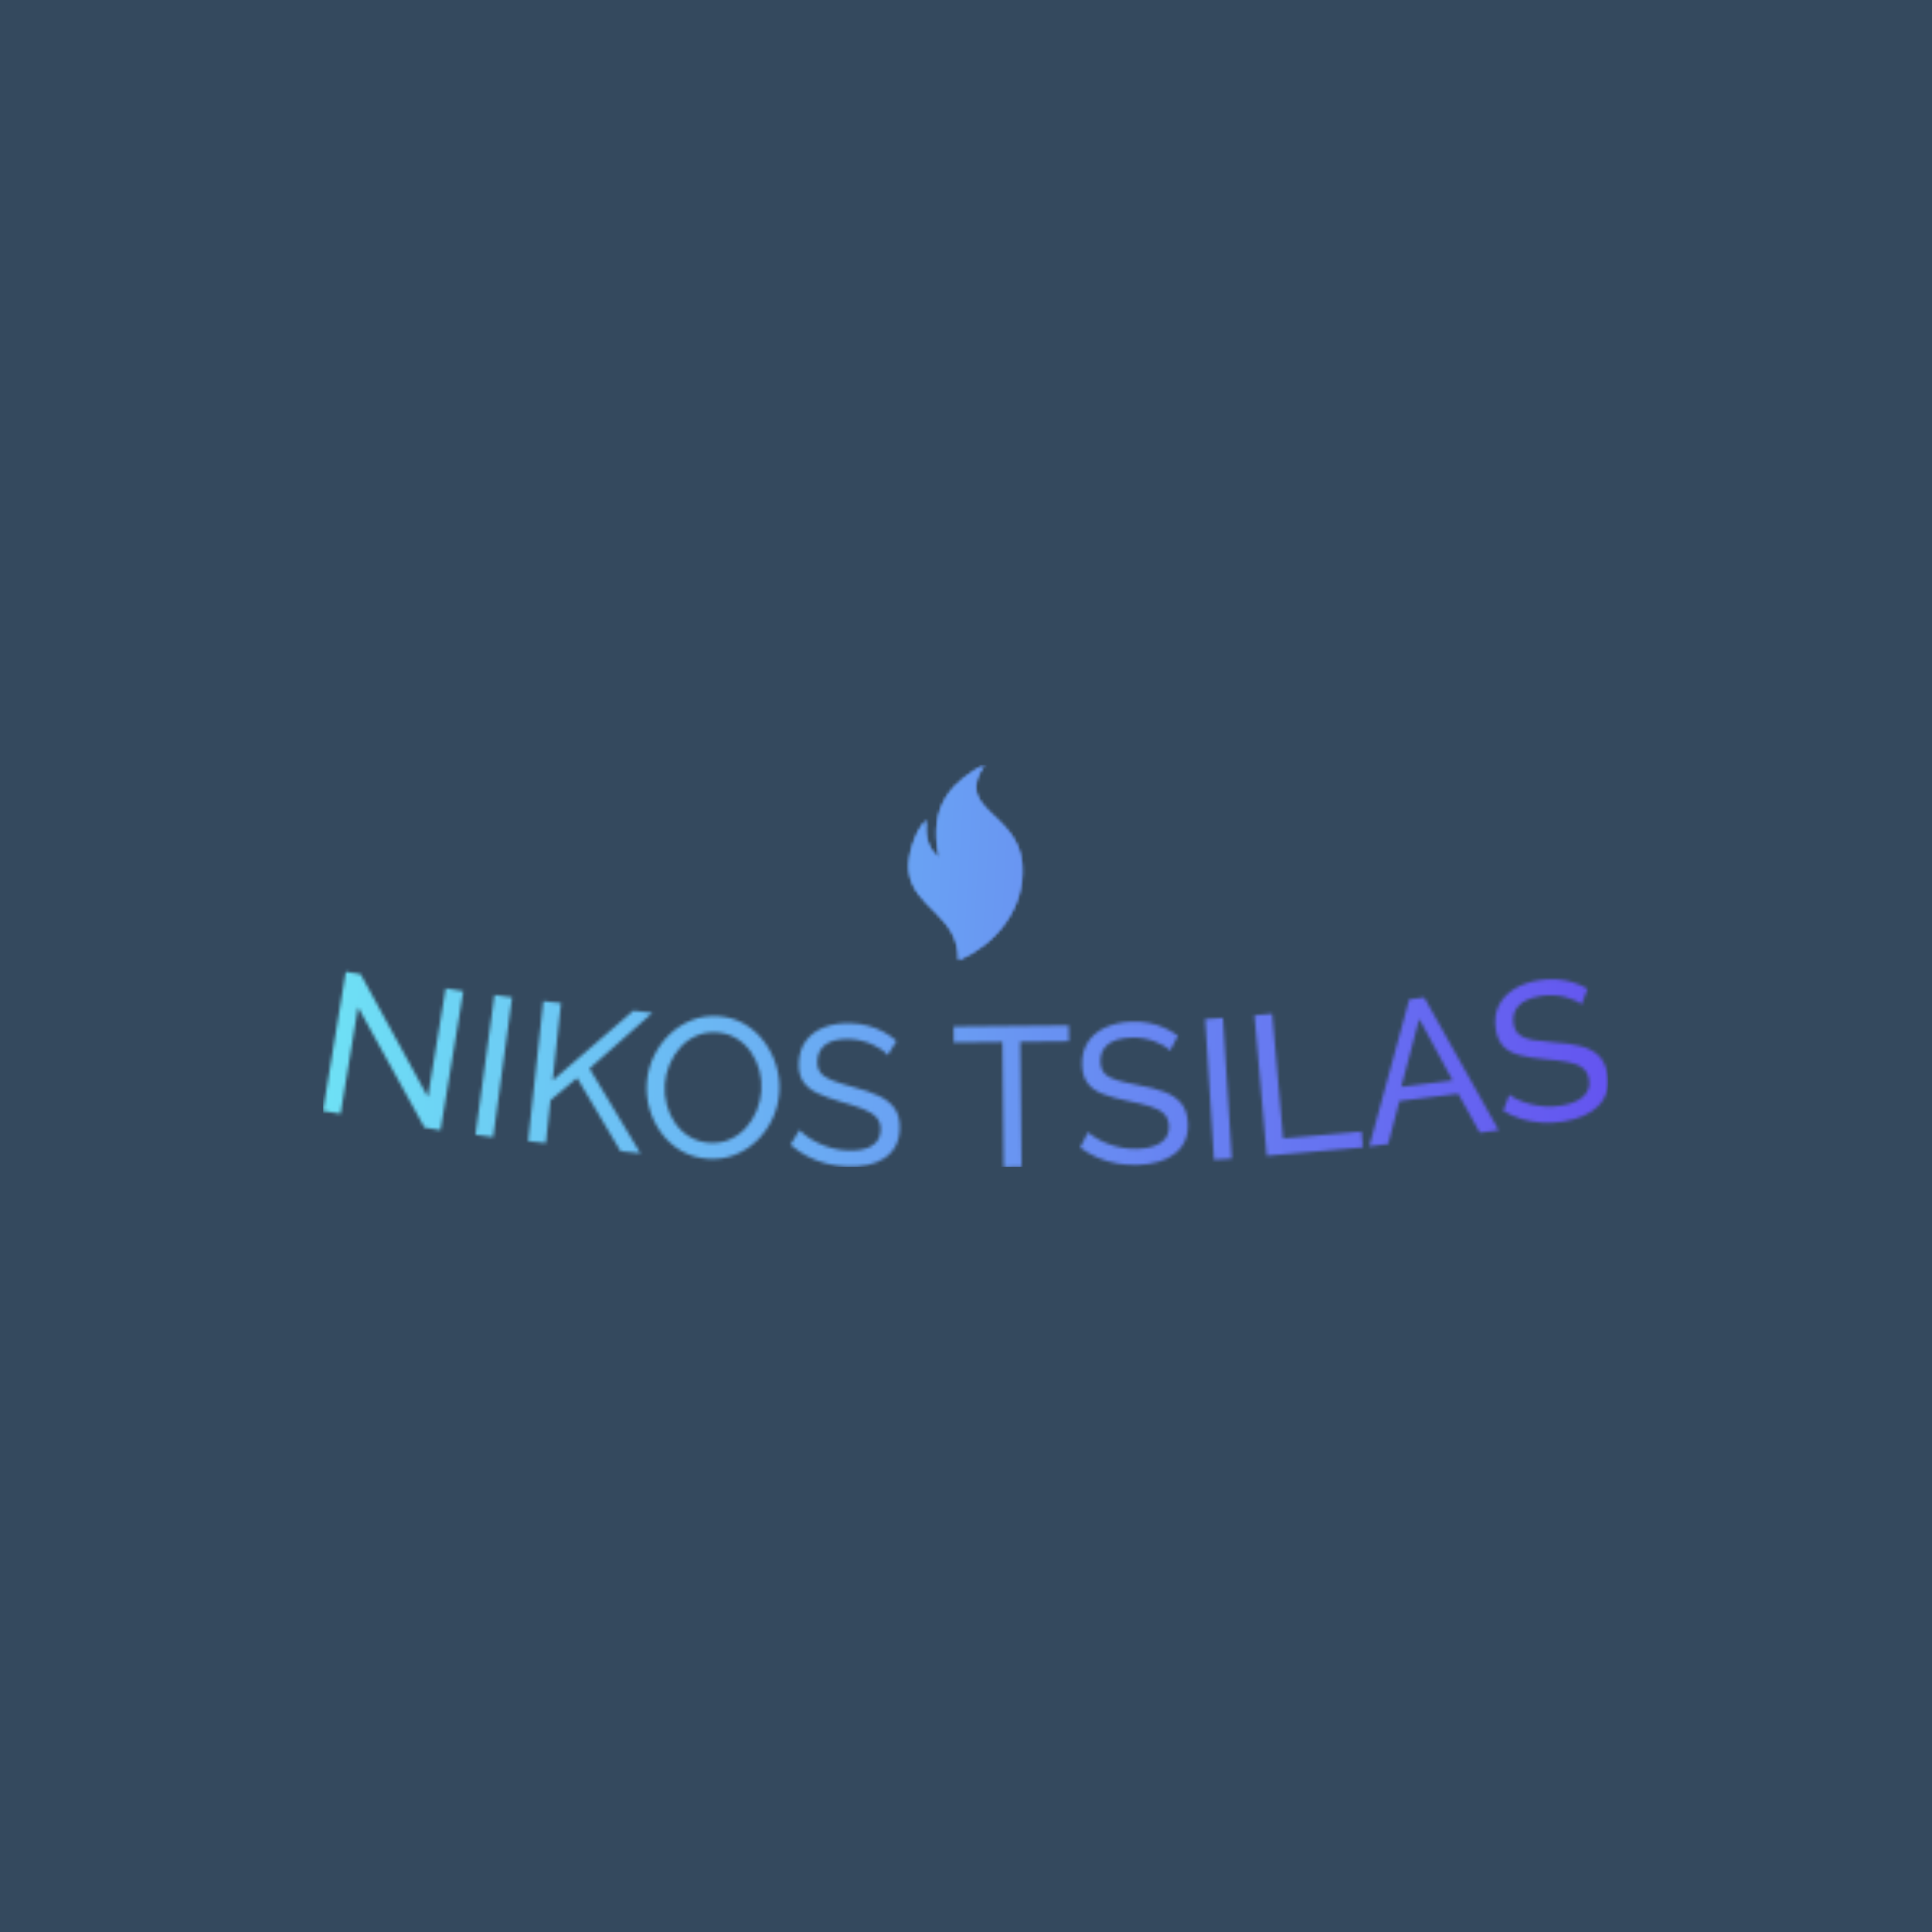 <svg xmlns="http://www.w3.org/2000/svg" version="1.1" xmlns:xlink="http://www.w3.org/1999/xlink" xmlns:svgjs="http://svgjs.dev/svgjs" width="1500" height="1500" viewBox="0 0 1500 1500"><rect width="1500" height="1500" fill="#34495e"></rect><g transform="matrix(0.667,0,0,0.667,249.394,593.484)"><svg viewBox="0 0 396 124" data-background-color="#34495e" preserveAspectRatio="xMidYMid meet" height="469" width="1500" xmlns="http://www.w3.org/2000/svg" xmlns:xlink="http://www.w3.org/1999/xlink"><g id="tight-bounds" transform="matrix(1,0,0,1,0.24,0.072)"><svg viewBox="0 0 395.52 123.855" height="123.855" width="395.52"><g><svg viewBox="0 0 395.52 123.855" height="123.855" width="395.52"><g transform="matrix(1,0,0,1,0,63.737)"><svg viewBox="0 0 395.52 60.118" height="60.118" width="395.52"><g id="textblocktransform"><svg viewBox="0 0 395.52 60.118" height="60.118" width="395.52" id="textblock"><g><svg viewBox="0 0 395.52 60.118" height="60.118" width="395.52"><g transform="matrix(1,0,0,1,0,0)"><svg width="395.52" viewBox="2.035 -20.941 315.568 47.965" height="60.118" data-palette-color="url(#f728a8e6-819c-4322-8655-a0379c2a416d)"></svg></g></svg></g></svg></g></svg></g><g transform="matrix(1,0,0,1,180.32,0)"><svg viewBox="0 0 34.879 60.118" height="60.118" width="34.879"><g><svg xmlns="http://www.w3.org/2000/svg" xmlns:xlink="http://www.w3.org/1999/xlink" version="1.1" x="0" y="0" viewBox="21.679 1 56.858 98" enable-background="new 0 0 100 100" xml:space="preserve" height="60.118" width="34.879" class="icon-icon-0" data-fill-palette-color="accent" id="icon-0"></svg></g></svg></g><g></g></svg></g><defs></defs><mask id="8352ae9b-ade9-48ec-9d4f-49624cec11fa"><g id="SvgjsG5448"><svg viewBox="0 0 395.52 123.855" height="123.855" width="395.52"><g><svg viewBox="0 0 395.52 123.855" height="123.855" width="395.52"><g transform="matrix(1,0,0,1,0,63.737)"><svg viewBox="0 0 395.52 60.118" height="60.118" width="395.52"><g id="SvgjsG5447"><svg viewBox="0 0 395.52 60.118" height="60.118" width="395.52" id="SvgjsSvg5446"><g><svg viewBox="0 0 395.52 60.118" height="60.118" width="395.52"><g transform="matrix(1,0,0,1,0,0)"><svg width="395.52" viewBox="2.035 -20.941 315.568 47.965" height="60.118" data-palette-color="url(#f728a8e6-819c-4322-8655-a0379c2a416d)"><path d="M26.962 17.321l-16.311-29.56-4.294 26.181-4.322-0.709 5.605-34.174 3.651 0.599 16.51 30.14 4.373-26.664 4.332 0.711-5.597 34.124zM43.823 19.668l-4.34-0.589 4.656-34.315 4.341 0.589zM56.763 21.13l-4.355-0.472 3.728-34.379 4.354 0.472-2.061 19.009 19.813-17.134 4.702 0.51-15.455 13.683 12.507 20.83-4.901-0.531-10.653-17.984-6.539 5.477zM96.534 24.989v0c-2.434-0.176-4.603-0.822-6.507-1.936-1.911-1.114-3.528-2.559-4.849-4.332-1.321-1.78-2.295-3.742-2.922-5.886-0.626-2.151-0.859-4.327-0.7-6.528v0c0.167-2.307 0.742-4.475 1.725-6.502 0.976-2.035 2.262-3.816 3.857-5.346 1.595-1.529 3.414-2.7 5.458-3.514 2.051-0.814 4.243-1.136 6.577-0.967v0c2.434 0.176 4.601 0.838 6.504 1.986 1.909 1.148 3.513 2.618 4.813 4.41 1.307 1.793 2.274 3.754 2.902 5.885 0.628 2.131 0.862 4.284 0.705 6.458v0c-0.167 2.301-0.732 4.465-1.694 6.494-0.963 2.036-2.242 3.818-3.837 5.347-1.595 1.535-3.414 2.7-5.457 3.494-2.049 0.794-4.241 1.106-6.575 0.937zM85.984 6.628v0c-0.127 1.749 0.033 3.461 0.48 5.138 0.453 1.684 1.152 3.195 2.098 4.534 0.946 1.339 2.12 2.433 3.521 3.283 1.409 0.851 3.004 1.341 4.787 1.47v0c1.848 0.134 3.529-0.135 5.041-0.807 1.519-0.672 2.838-1.619 3.956-2.842 1.111-1.223 1.995-2.626 2.651-4.209 0.65-1.584 1.034-3.2 1.154-4.849v0c0.127-1.755-0.033-3.465-0.48-5.128-0.455-1.657-1.161-3.166-2.118-4.525-0.964-1.36-2.141-2.455-3.532-3.285-1.39-0.836-2.959-1.317-4.708-1.444v0c-1.848-0.134-3.529 0.128-5.04 0.788-1.518 0.652-2.836 1.589-3.954 2.811-1.111 1.223-2.001 2.619-2.67 4.188-0.668 1.562-1.063 3.188-1.186 4.877zM142.875-3.94l-2.175 3.485c-0.37-0.467-0.874-0.925-1.512-1.374-0.631-0.443-1.347-0.848-2.149-1.217-0.801-0.369-1.677-0.677-2.629-0.924-0.952-0.247-1.947-0.389-2.986-0.426v0c-2.665-0.095-4.648 0.339-5.95 1.3-1.302 0.968-1.984 2.328-2.046 4.08v0c-0.044 1.233 0.245 2.217 0.866 2.953 0.627 0.743 1.606 1.364 2.936 1.865 1.336 0.501 3.035 1.032 5.096 1.591v0c2.386 0.612 4.443 1.322 6.169 2.13 1.726 0.808 3.039 1.856 3.941 3.142 0.895 1.279 1.306 2.961 1.232 5.047v0c-0.059 1.652-0.426 3.077-1.102 4.273-0.676 1.197-1.598 2.171-2.766 2.924-1.161 0.759-2.514 1.298-4.059 1.617-1.539 0.319-3.201 0.447-4.987 0.384v0c-1.752-0.062-3.461-0.31-5.127-0.742-1.659-0.432-3.222-1.031-4.689-1.797-1.467-0.772-2.834-1.718-4.102-2.838v0l2.229-3.623c0.5 0.571 1.157 1.138 1.971 1.701 0.807 0.569 1.729 1.099 2.766 1.589 1.043 0.491 2.176 0.898 3.399 1.221 1.23 0.317 2.494 0.499 3.793 0.545v0c2.465 0.087 4.396-0.291 5.794-1.135 1.397-0.844 2.127-2.129 2.188-3.855v0c0.046-1.299-0.3-2.352-1.039-3.159-0.732-0.806-1.838-1.496-3.319-2.069-1.474-0.573-3.274-1.157-5.401-1.753v0c-2.318-0.669-4.26-1.382-5.828-2.137-1.568-0.749-2.728-1.708-3.48-2.875-0.759-1.168-1.106-2.661-1.042-4.48v0c0.078-2.205 0.681-4.055 1.807-5.55 1.127-1.488 2.647-2.588 4.56-3.3 1.913-0.713 4.056-1.027 6.428-0.943v0c1.559 0.055 3.006 0.27 4.34 0.644 1.341 0.374 2.584 0.872 3.729 1.493 1.152 0.628 2.2 1.365 3.144 2.213zM185.169-7.77l0.04 3.91-11.95 0.121 0.314 30.719-4.39 0.045-0.313-30.719-11.95 0.122-0.04-3.91zM211.951-5.203l-1.897 3.643c-0.406-0.437-0.944-0.854-1.615-1.253-0.664-0.392-1.409-0.741-2.236-1.046-0.827-0.305-1.725-0.544-2.693-0.717-0.968-0.173-1.972-0.237-3.011-0.192v0c-2.664 0.113-4.608 0.699-5.83 1.758-1.223 1.066-1.797 2.475-1.723 4.227v0c0.052 1.232 0.416 2.191 1.093 2.876 0.683 0.692 1.707 1.236 3.071 1.631 1.371 0.396 3.106 0.793 5.206 1.191v0c2.427 0.424 4.532 0.972 6.315 1.644 1.783 0.672 3.174 1.614 4.173 2.826 0.992 1.206 1.532 2.851 1.62 4.936v0c0.07 1.652-0.186 3.101-0.766 4.347-0.581 1.246-1.424 2.289-2.53 3.129-1.098 0.847-2.406 1.49-3.922 1.928-1.51 0.438-3.157 0.694-4.942 0.77v0c-1.752 0.074-3.475-0.04-5.169-0.342-1.688-0.302-3.293-0.778-4.815-1.427-1.522-0.656-2.959-1.493-4.31-2.51v0l1.942-3.786c0.543 0.531 1.242 1.045 2.097 1.543 0.849 0.505 1.809 0.961 2.88 1.369 1.078 0.408 2.239 0.726 3.484 0.954 1.25 0.221 2.525 0.303 3.824 0.248v0c2.464-0.104 4.361-0.632 5.688-1.582 1.328-0.95 1.955-2.288 1.882-4.013v0c-0.055-1.299-0.482-2.322-1.281-3.069-0.792-0.747-1.949-1.349-3.47-1.805-1.514-0.456-3.354-0.899-5.521-1.327v0c-2.363-0.487-4.355-1.047-5.976-1.679-1.621-0.625-2.852-1.491-3.693-2.596-0.848-1.105-1.31-2.567-1.387-4.385v0c-0.093-2.205 0.364-4.096 1.371-5.673 1.008-1.571 2.438-2.786 4.29-3.645 1.852-0.859 3.964-1.339 6.334-1.439v0c1.559-0.066 3.018 0.036 4.377 0.305 1.366 0.269 2.644 0.669 3.834 1.199 1.197 0.536 2.299 1.19 3.306 1.962zM225.197 24.956l-4.371 0.275-2.173-34.562 4.371-0.274zM257.392 22.183l-23.61 2.069-3.024-34.498 4.364-0.382 2.683 30.613 19.246-1.687zM258.955 21.944l9.818-36.113 3.682-0.457 18.296 32.625-4.644 0.577-5.318-9.558-14.419 1.789-2.771 10.561zM266.822 7.304l12.583-1.561-8.171-15.099zM312.553-16.742l-1.47 3.836c-0.453-0.388-1.035-0.741-1.747-1.061-0.704-0.314-1.484-0.576-2.34-0.785-0.856-0.209-1.775-0.344-2.757-0.406-0.982-0.061-1.986-0.011-3.013 0.152v0c-2.634 0.415-4.498 1.219-5.593 2.41-1.093 1.198-1.504 2.663-1.231 4.395v0c0.192 1.218 0.663 2.129 1.413 2.733 0.757 0.609 1.837 1.033 3.237 1.272 1.407 0.237 3.176 0.434 5.307 0.591v0c2.459 0.145 4.613 0.45 6.461 0.915 1.848 0.465 3.337 1.242 4.468 2.332 1.123 1.085 1.846 2.658 2.172 4.72v0c0.257 1.633 0.168 3.102-0.268 4.405-0.436 1.304-1.155 2.436-2.157 3.398-0.995 0.967-2.221 1.754-3.677 2.361-1.45 0.607-3.057 1.049-4.822 1.327v0c-1.732 0.273-3.457 0.356-5.174 0.249-1.711-0.108-3.36-0.398-4.946-0.871-1.587-0.479-3.11-1.146-4.568-2.003v0l1.498-3.982c0.6 0.466 1.353 0.897 2.259 1.294 0.901 0.405 1.907 0.749 3.018 1.033 1.118 0.283 2.307 0.466 3.569 0.551 1.267 0.077 2.543 0.014 3.828-0.188v0c2.437-0.384 4.26-1.124 5.471-2.219 1.211-1.095 1.682-2.496 1.413-4.202v0c-0.202-1.284-0.743-2.252-1.622-2.902-0.872-0.652-2.09-1.118-3.652-1.399-1.556-0.281-3.435-0.511-5.637-0.691v0c-2.403-0.215-4.446-0.544-6.128-0.987-1.682-0.437-3.003-1.156-3.965-2.159-0.968-1.002-1.593-2.401-1.877-4.199v0c-0.344-2.18-0.105-4.111 0.717-5.792 0.823-1.675 2.105-3.045 3.847-4.11 1.742-1.064 3.785-1.781 6.13-2.15v0c1.541-0.243 3.002-0.308 4.383-0.195 1.388 0.112 2.703 0.364 3.946 0.754 1.25 0.397 2.42 0.921 3.508 1.573z" opacity="1" transform="matrix(1,0,0,1,0,0)" fill="white" class="wordmark-text-0" id="SvgjsPath5445"></path></svg></g></svg></g></svg></g></svg></g><g transform="matrix(1,0,0,1,180.32,0)"><svg viewBox="0 0 34.879 60.118" height="60.118" width="34.879"><g><svg xmlns="http://www.w3.org/2000/svg" xmlns:xlink="http://www.w3.org/1999/xlink" version="1.1" x="0" y="0" viewBox="21.679 1 56.858 98" enable-background="new 0 0 100 100" xml:space="preserve" height="60.118" width="34.879" class="icon-icon-0" data-fill-palette-color="accent" id="SvgjsSvg5444"><g fill="black"><path fill-rule="evenodd" clip-rule="evenodd" d="M30.545 28.822C29.38 36.039 30.875 43.672 37.045 47.863 30.758 19.81 45.756 8.664 59.646 1 43.466 24.046 76.542 24.644 78.423 51.13 80.028 73.71 64.507 91.317 46.639 99 46.845 76.175 24.089 73.067 21.801 54.397 20.905 47.094 25.062 33.766 30.545 28.822" fill="black"></path></g></svg></g></svg></g><g></g></svg></g><defs><mask></mask></defs></svg><rect width="395.52" height="123.855" fill="black" stroke="none" visibility="hidden"></rect></g></mask><linearGradient x1="0" x2="1" y1="0.578" y2="0.595" id="f728a8e6-819c-4322-8655-a0379c2a416d"><stop stop-color="#6ee2f5" offset="0"></stop><stop stop-color="#6454f0" offset="1"></stop></linearGradient><rect width="395.52" height="123.855" fill="url(#f728a8e6-819c-4322-8655-a0379c2a416d)" mask="url(#8352ae9b-ade9-48ec-9d4f-49624cec11fa)" data-fill-palette-color="primary"></rect><mask id="573f948c-3fbb-4bae-87bd-ac6e3d035de0"><g id="SvgjsG5457"><svg viewBox="0 0 395.52 123.855" height="123.855" width="395.52"><g><svg viewBox="0 0 395.52 123.855" height="123.855" width="395.52"><g transform="matrix(1,0,0,1,0,63.737)"><svg viewBox="0 0 395.52 60.118" height="60.118" width="395.52"><g id="SvgjsG5456"><svg viewBox="0 0 395.52 60.118" height="60.118" width="395.52" id="SvgjsSvg5455"><g><svg viewBox="0 0 395.52 60.118" height="60.118" width="395.52"><g transform="matrix(1,0,0,1,0,0)"><svg width="395.52" viewBox="2.035 -20.941 315.568 47.965" height="60.118" data-palette-color="url(#f728a8e6-819c-4322-8655-a0379c2a416d)"></svg></g></svg></g></svg></g></svg></g><g transform="matrix(1,0,0,1,180.32,0)"><svg viewBox="0 0 34.879 60.118" height="60.118" width="34.879"><g><svg xmlns="http://www.w3.org/2000/svg" xmlns:xlink="http://www.w3.org/1999/xlink" version="1.1" x="0" y="0" viewBox="21.679 1 56.858 98" enable-background="new 0 0 100 100" xml:space="preserve" height="60.118" width="34.879" class="icon-icon-0" data-fill-palette-color="accent" id="SvgjsSvg5454"><g fill="white"><path fill-rule="evenodd" clip-rule="evenodd" d="M30.545 28.822C29.38 36.039 30.875 43.672 37.045 47.863 30.758 19.81 45.756 8.664 59.646 1 43.466 24.046 76.542 24.644 78.423 51.13 80.028 73.71 64.507 91.317 46.639 99 46.845 76.175 24.089 73.067 21.801 54.397 20.905 47.094 25.062 33.766 30.545 28.822" fill="white"></path></g></svg></g></svg></g><g></g></svg></g><defs><mask></mask></defs><mask><g id="SvgjsG5453"><svg viewBox="0 0 395.52 123.855" height="123.855" width="395.52"><g><svg viewBox="0 0 395.52 123.855" height="123.855" width="395.52"><g transform="matrix(1,0,0,1,0,63.737)"><svg viewBox="0 0 395.52 60.118" height="60.118" width="395.52"><g id="SvgjsG5452"><svg viewBox="0 0 395.52 60.118" height="60.118" width="395.52" id="SvgjsSvg5451"><g><svg viewBox="0 0 395.52 60.118" height="60.118" width="395.52"><g transform="matrix(1,0,0,1,0,0)"><svg width="395.52" viewBox="2.035 -20.941 315.568 47.965" height="60.118" data-palette-color="url(#f728a8e6-819c-4322-8655-a0379c2a416d)"><path d="M26.962 17.321l-16.311-29.56-4.294 26.181-4.322-0.709 5.605-34.174 3.651 0.599 16.51 30.14 4.373-26.664 4.332 0.711-5.597 34.124zM43.823 19.668l-4.34-0.589 4.656-34.315 4.341 0.589zM56.763 21.13l-4.355-0.472 3.728-34.379 4.354 0.472-2.061 19.009 19.813-17.134 4.702 0.51-15.455 13.683 12.507 20.83-4.901-0.531-10.653-17.984-6.539 5.477zM96.534 24.989v0c-2.434-0.176-4.603-0.822-6.507-1.936-1.911-1.114-3.528-2.559-4.849-4.332-1.321-1.78-2.295-3.742-2.922-5.886-0.626-2.151-0.859-4.327-0.7-6.528v0c0.167-2.307 0.742-4.475 1.725-6.502 0.976-2.035 2.262-3.816 3.857-5.346 1.595-1.529 3.414-2.7 5.458-3.514 2.051-0.814 4.243-1.136 6.577-0.967v0c2.434 0.176 4.601 0.838 6.504 1.986 1.909 1.148 3.513 2.618 4.813 4.41 1.307 1.793 2.274 3.754 2.902 5.885 0.628 2.131 0.862 4.284 0.705 6.458v0c-0.167 2.301-0.732 4.465-1.694 6.494-0.963 2.036-2.242 3.818-3.837 5.347-1.595 1.535-3.414 2.7-5.457 3.494-2.049 0.794-4.241 1.106-6.575 0.937zM85.984 6.628v0c-0.127 1.749 0.033 3.461 0.48 5.138 0.453 1.684 1.152 3.195 2.098 4.534 0.946 1.339 2.12 2.433 3.521 3.283 1.409 0.851 3.004 1.341 4.787 1.47v0c1.848 0.134 3.529-0.135 5.041-0.807 1.519-0.672 2.838-1.619 3.956-2.842 1.111-1.223 1.995-2.626 2.651-4.209 0.65-1.584 1.034-3.2 1.154-4.849v0c0.127-1.755-0.033-3.465-0.48-5.128-0.455-1.657-1.161-3.166-2.118-4.525-0.964-1.36-2.141-2.455-3.532-3.285-1.39-0.836-2.959-1.317-4.708-1.444v0c-1.848-0.134-3.529 0.128-5.04 0.788-1.518 0.652-2.836 1.589-3.954 2.811-1.111 1.223-2.001 2.619-2.67 4.188-0.668 1.562-1.063 3.188-1.186 4.877zM142.875-3.94l-2.175 3.485c-0.37-0.467-0.874-0.925-1.512-1.374-0.631-0.443-1.347-0.848-2.149-1.217-0.801-0.369-1.677-0.677-2.629-0.924-0.952-0.247-1.947-0.389-2.986-0.426v0c-2.665-0.095-4.648 0.339-5.95 1.3-1.302 0.968-1.984 2.328-2.046 4.08v0c-0.044 1.233 0.245 2.217 0.866 2.953 0.627 0.743 1.606 1.364 2.936 1.865 1.336 0.501 3.035 1.032 5.096 1.591v0c2.386 0.612 4.443 1.322 6.169 2.13 1.726 0.808 3.039 1.856 3.941 3.142 0.895 1.279 1.306 2.961 1.232 5.047v0c-0.059 1.652-0.426 3.077-1.102 4.273-0.676 1.197-1.598 2.171-2.766 2.924-1.161 0.759-2.514 1.298-4.059 1.617-1.539 0.319-3.201 0.447-4.987 0.384v0c-1.752-0.062-3.461-0.31-5.127-0.742-1.659-0.432-3.222-1.031-4.689-1.797-1.467-0.772-2.834-1.718-4.102-2.838v0l2.229-3.623c0.5 0.571 1.157 1.138 1.971 1.701 0.807 0.569 1.729 1.099 2.766 1.589 1.043 0.491 2.176 0.898 3.399 1.221 1.23 0.317 2.494 0.499 3.793 0.545v0c2.465 0.087 4.396-0.291 5.794-1.135 1.397-0.844 2.127-2.129 2.188-3.855v0c0.046-1.299-0.3-2.352-1.039-3.159-0.732-0.806-1.838-1.496-3.319-2.069-1.474-0.573-3.274-1.157-5.401-1.753v0c-2.318-0.669-4.26-1.382-5.828-2.137-1.568-0.749-2.728-1.708-3.48-2.875-0.759-1.168-1.106-2.661-1.042-4.48v0c0.078-2.205 0.681-4.055 1.807-5.55 1.127-1.488 2.647-2.588 4.56-3.3 1.913-0.713 4.056-1.027 6.428-0.943v0c1.559 0.055 3.006 0.27 4.34 0.644 1.341 0.374 2.584 0.872 3.729 1.493 1.152 0.628 2.2 1.365 3.144 2.213zM185.169-7.77l0.04 3.91-11.95 0.121 0.314 30.719-4.39 0.045-0.313-30.719-11.95 0.122-0.04-3.91zM211.951-5.203l-1.897 3.643c-0.406-0.437-0.944-0.854-1.615-1.253-0.664-0.392-1.409-0.741-2.236-1.046-0.827-0.305-1.725-0.544-2.693-0.717-0.968-0.173-1.972-0.237-3.011-0.192v0c-2.664 0.113-4.608 0.699-5.83 1.758-1.223 1.066-1.797 2.475-1.723 4.227v0c0.052 1.232 0.416 2.191 1.093 2.876 0.683 0.692 1.707 1.236 3.071 1.631 1.371 0.396 3.106 0.793 5.206 1.191v0c2.427 0.424 4.532 0.972 6.315 1.644 1.783 0.672 3.174 1.614 4.173 2.826 0.992 1.206 1.532 2.851 1.62 4.936v0c0.07 1.652-0.186 3.101-0.766 4.347-0.581 1.246-1.424 2.289-2.53 3.129-1.098 0.847-2.406 1.49-3.922 1.928-1.51 0.438-3.157 0.694-4.942 0.77v0c-1.752 0.074-3.475-0.04-5.169-0.342-1.688-0.302-3.293-0.778-4.815-1.427-1.522-0.656-2.959-1.493-4.31-2.51v0l1.942-3.786c0.543 0.531 1.242 1.045 2.097 1.543 0.849 0.505 1.809 0.961 2.88 1.369 1.078 0.408 2.239 0.726 3.484 0.954 1.25 0.221 2.525 0.303 3.824 0.248v0c2.464-0.104 4.361-0.632 5.688-1.582 1.328-0.95 1.955-2.288 1.882-4.013v0c-0.055-1.299-0.482-2.322-1.281-3.069-0.792-0.747-1.949-1.349-3.47-1.805-1.514-0.456-3.354-0.899-5.521-1.327v0c-2.363-0.487-4.355-1.047-5.976-1.679-1.621-0.625-2.852-1.491-3.693-2.596-0.848-1.105-1.31-2.567-1.387-4.385v0c-0.093-2.205 0.364-4.096 1.371-5.673 1.008-1.571 2.438-2.786 4.29-3.645 1.852-0.859 3.964-1.339 6.334-1.439v0c1.559-0.066 3.018 0.036 4.377 0.305 1.366 0.269 2.644 0.669 3.834 1.199 1.197 0.536 2.299 1.19 3.306 1.962zM225.197 24.956l-4.371 0.275-2.173-34.562 4.371-0.274zM257.392 22.183l-23.61 2.069-3.024-34.498 4.364-0.382 2.683 30.613 19.246-1.687zM258.955 21.944l9.818-36.113 3.682-0.457 18.296 32.625-4.644 0.577-5.318-9.558-14.419 1.789-2.771 10.561zM266.822 7.304l12.583-1.561-8.171-15.099zM312.553-16.742l-1.47 3.836c-0.453-0.388-1.035-0.741-1.747-1.061-0.704-0.314-1.484-0.576-2.34-0.785-0.856-0.209-1.775-0.344-2.757-0.406-0.982-0.061-1.986-0.011-3.013 0.152v0c-2.634 0.415-4.498 1.219-5.593 2.41-1.093 1.198-1.504 2.663-1.231 4.395v0c0.192 1.218 0.663 2.129 1.413 2.733 0.757 0.609 1.837 1.033 3.237 1.272 1.407 0.237 3.176 0.434 5.307 0.591v0c2.459 0.145 4.613 0.45 6.461 0.915 1.848 0.465 3.337 1.242 4.468 2.332 1.123 1.085 1.846 2.658 2.172 4.72v0c0.257 1.633 0.168 3.102-0.268 4.405-0.436 1.304-1.155 2.436-2.157 3.398-0.995 0.967-2.221 1.754-3.677 2.361-1.45 0.607-3.057 1.049-4.822 1.327v0c-1.732 0.273-3.457 0.356-5.174 0.249-1.711-0.108-3.36-0.398-4.946-0.871-1.587-0.479-3.11-1.146-4.568-2.003v0l1.498-3.982c0.6 0.466 1.353 0.897 2.259 1.294 0.901 0.405 1.907 0.749 3.018 1.033 1.118 0.283 2.307 0.466 3.569 0.551 1.267 0.077 2.543 0.014 3.828-0.188v0c2.437-0.384 4.26-1.124 5.471-2.219 1.211-1.095 1.682-2.496 1.413-4.202v0c-0.202-1.284-0.743-2.252-1.622-2.902-0.872-0.652-2.09-1.118-3.652-1.399-1.556-0.281-3.435-0.511-5.637-0.691v0c-2.403-0.215-4.446-0.544-6.128-0.987-1.682-0.437-3.003-1.156-3.965-2.159-0.968-1.002-1.593-2.401-1.877-4.199v0c-0.344-2.18-0.105-4.111 0.717-5.792 0.823-1.675 2.105-3.045 3.847-4.11 1.742-1.064 3.785-1.781 6.13-2.15v0c1.541-0.243 3.002-0.308 4.383-0.195 1.388 0.112 2.703 0.364 3.946 0.754 1.25 0.397 2.42 0.921 3.508 1.573z" opacity="1" transform="matrix(1,0,0,1,0,0)" fill="black" class="wordmark-text-0" id="SvgjsPath5450"></path></svg></g></svg></g></svg></g></svg></g><g transform="matrix(1,0,0,1,180.32,0)"><svg viewBox="0 0 34.879 60.118" height="60.118" width="34.879"><g><svg xmlns="http://www.w3.org/2000/svg" xmlns:xlink="http://www.w3.org/1999/xlink" version="1.1" x="0" y="0" viewBox="21.679 1 56.858 98" enable-background="new 0 0 100 100" xml:space="preserve" height="60.118" width="34.879" class="icon-icon-0" data-fill-palette-color="accent" id="SvgjsSvg5449"><g fill="black"><path fill-rule="evenodd" clip-rule="evenodd" d="M30.545 28.822C29.38 36.039 30.875 43.672 37.045 47.863 30.758 19.81 45.756 8.664 59.646 1 43.466 24.046 76.542 24.644 78.423 51.13 80.028 73.71 64.507 91.317 46.639 99 46.845 76.175 24.089 73.067 21.801 54.397 20.905 47.094 25.062 33.766 30.545 28.822" fill="black"></path></g></svg></g></svg></g><g></g></svg></g><defs><mask></mask></defs></svg><rect width="395.52" height="123.855" fill="black" stroke="none" visibility="hidden"></rect></g></mask></svg><rect width="395.52" height="123.855" fill="black" stroke="none" visibility="hidden"></rect></g></mask><linearGradient x1="0" x2="1" y1="0.578" y2="0.595" id="46d8d67f-0e3c-4497-a2da-766c7fc9404f"><stop stop-color="#6ee2f5" offset="0"></stop><stop stop-color="#6454f0" offset="1"></stop></linearGradient><rect width="395.52" height="123.855" fill="url(#46d8d67f-0e3c-4497-a2da-766c7fc9404f)" mask="url(#573f948c-3fbb-4bae-87bd-ac6e3d035de0)" data-fill-palette-color="accent"></rect></svg><rect width="395.52" height="123.855" fill="none" stroke="none" visibility="hidden"></rect></g></svg></g></svg>